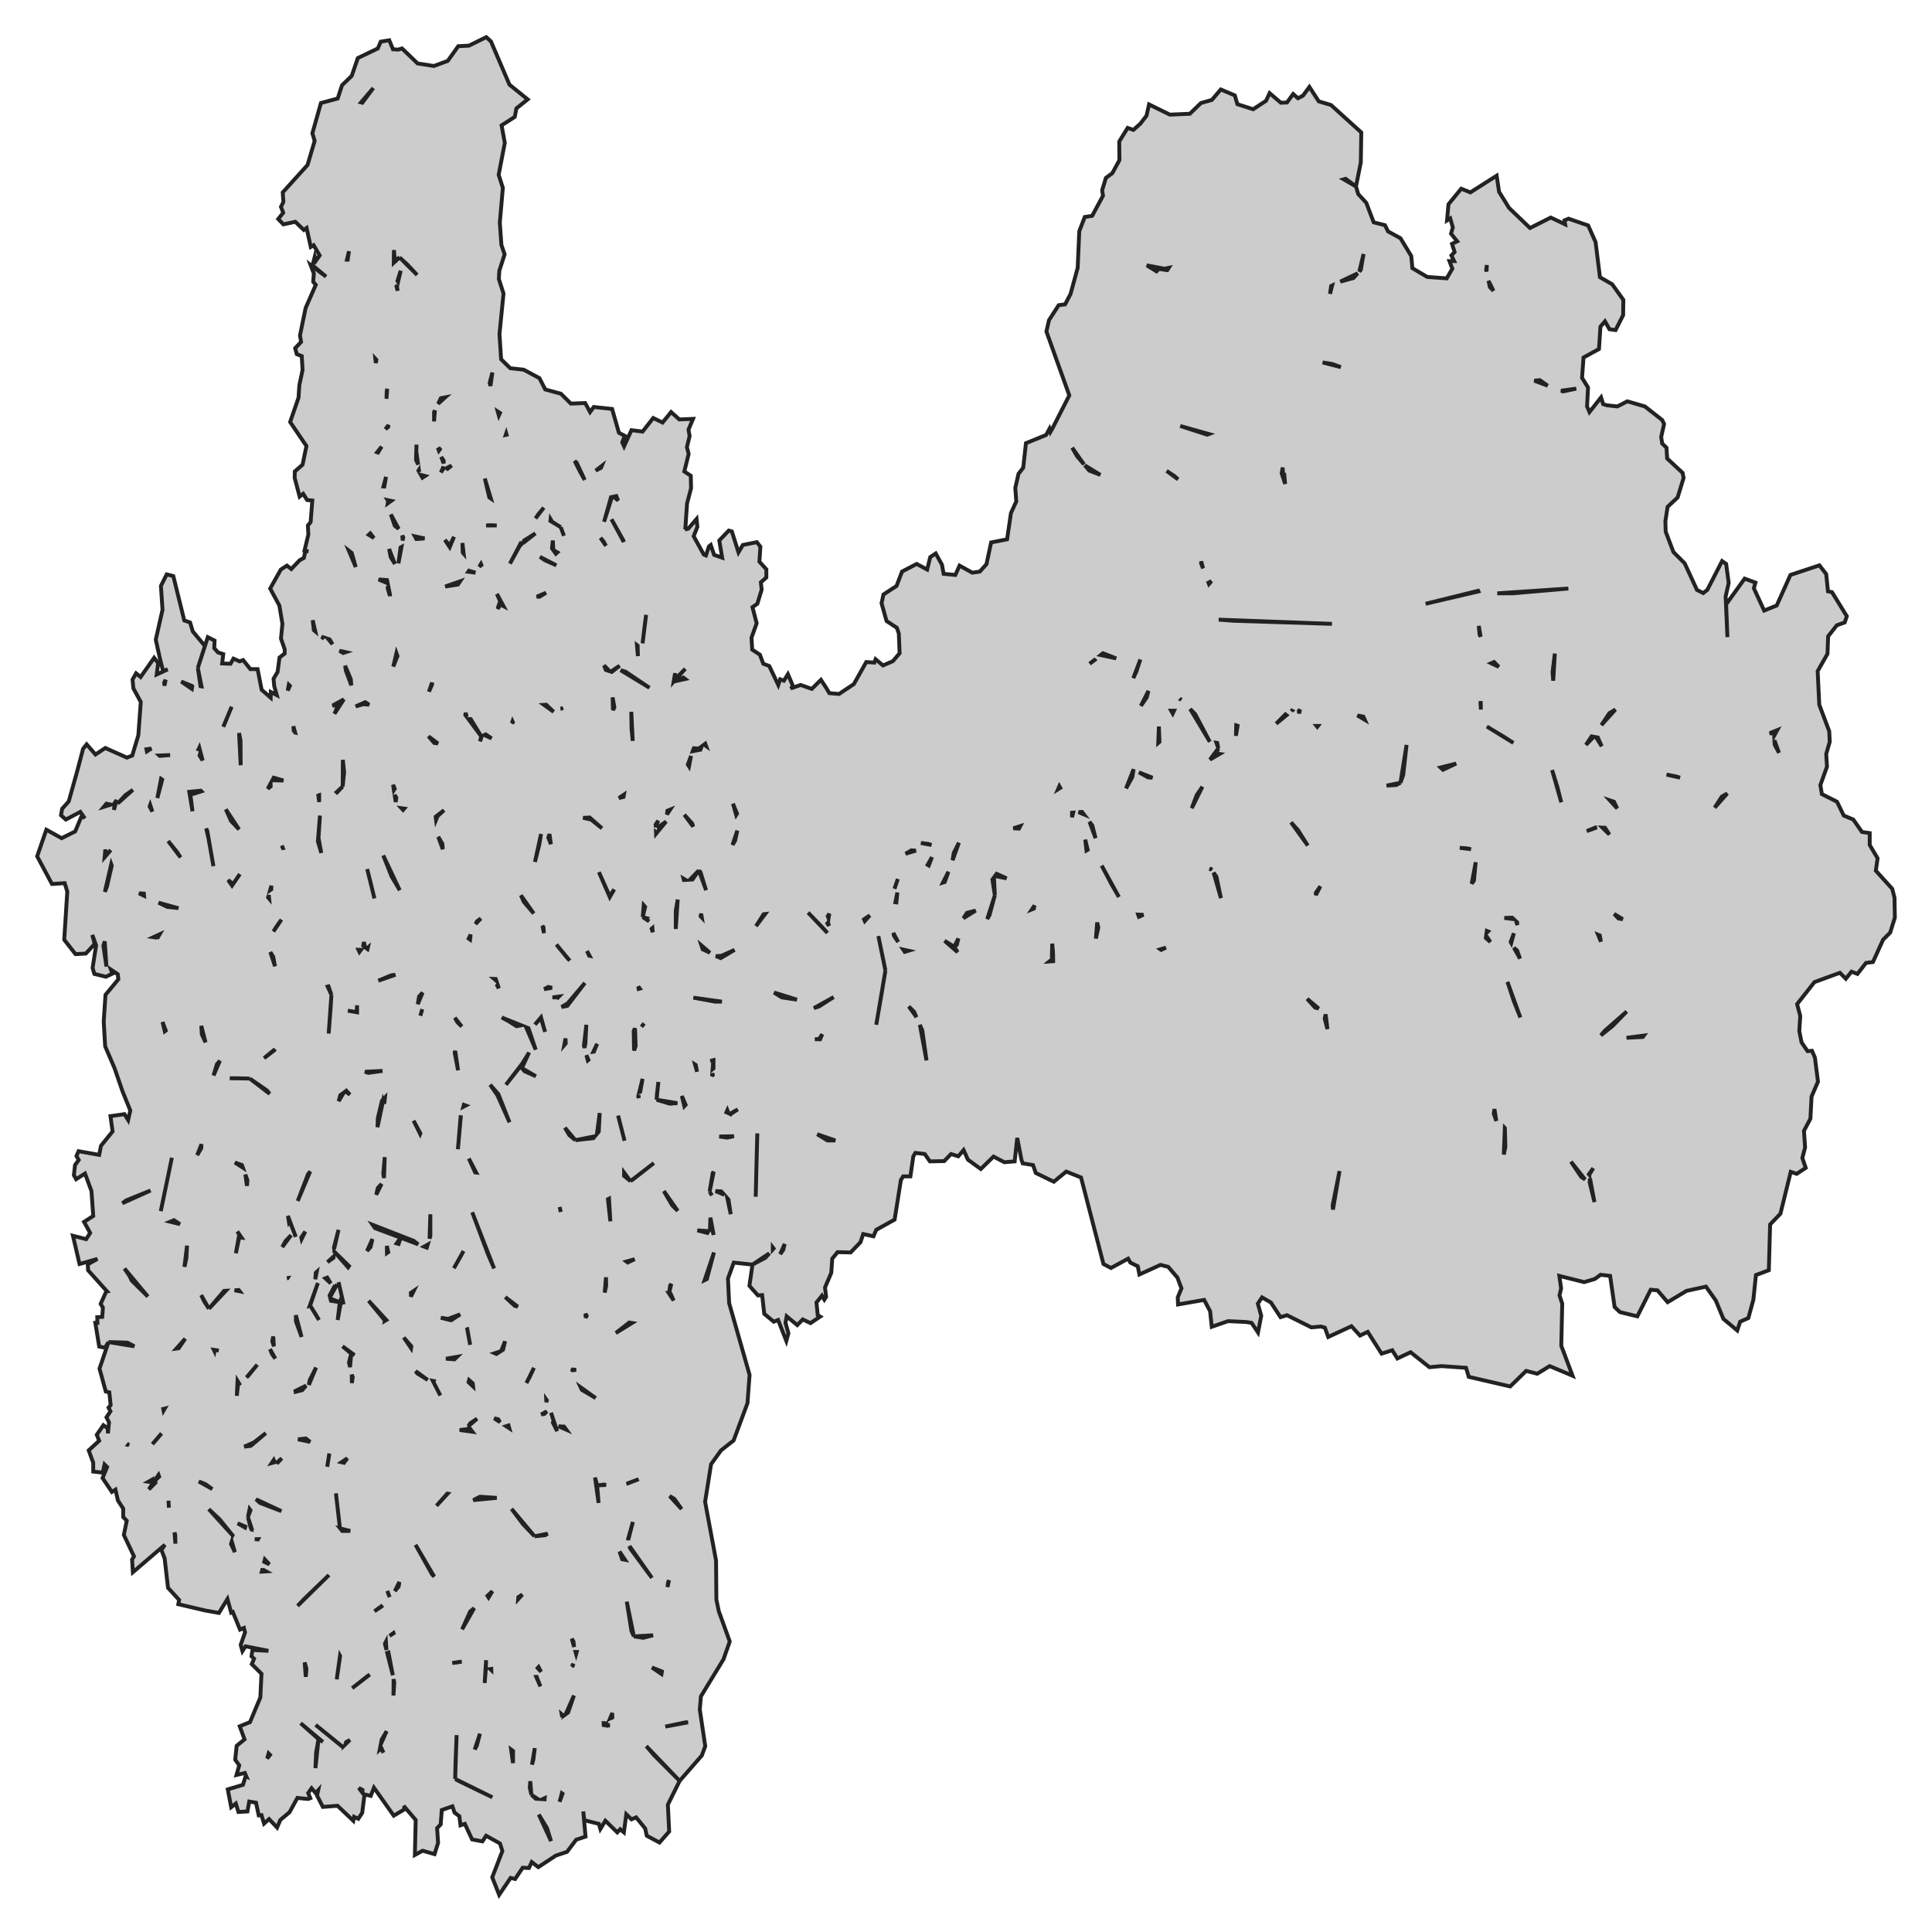 <svg xmlns="http://www.w3.org/2000/svg" viewBox="0 0 1000 1000" width="1000" height="1000"><g fill="#cccccc" stroke="#222" stroke-width="2"><path d="M136.67,943.89 L135.34,939.50 L133.92,939.64 L132.50,933.06 L129.00,932.47 L128.08,937.60 L123.41,937.89 L122.07,933.50 L119.66,935.40 L117.90,926.18 L125.74,923.84 L127.16,919.30 L127.48,919.45 L126.74,917.69 L122.41,918.72 L123.83,913.74 L121.74,910.81 L122.49,903.64 L126.58,900.28 L124.08,893.54 L129.41,891.35 L134.75,878.61 L135.34,866.32 L130.33,861.35 L131.50,858.56 L130.16,857.25 L130.67,854.03 L138.92,854.47 L127.08,852.13 L125.49,854.61 L124.58,851.39 L126.83,844.95 L126.24,842.61 L124.24,843.49 L120.50,834.35 L119.66,834.71 L117.73,827.64 L113.32,834.86 L105.98,833.54 L92.30,830.32 L92.71,828.12 L86.96,821.83 L85.21,806.61 L83.54,802.22 L85.37,799.58 L68.78,813.78 L68.36,807.19 L69.36,805.58 L64.10,794.46 L65.61,787.14 L63.77,785.24 L63.77,780.85 L61.02,776.61 L59.77,771.05 L57.93,772.22 L53.09,765.05 L55.43,759.34 L54.10,758.02 L53.18,762.26 L48.26,761.68 L48.26,757.14 L45.92,750.70 L51.34,745.73 L50.09,742.65 L53.51,737.68 L55.76,739.29 L55.85,741.92 L56.43,736.21 L55.10,733.58 L57.18,730.51 L56.18,728.60 L57.27,727.29 L56.60,720.70 L54.76,720.26 L51.51,708.41 L56.18,694.65 L54.35,697.58 L51.34,696.99 L49.34,684.70 L50.43,684.70 L50.34,681.77 L52.93,681.62 L53.26,676.79 L52.09,674.89 L55.01,668.45 L55.38,668.39 L45.59,657.48 L45.42,654.40 L50.43,651.62 L41.17,654.26 L37.75,639.62 L44.59,641.38 L46.67,638.16 L43.50,632.45 L48.26,629.38 L47.34,616.50 L44.00,607.42 L39.42,610.35 L38.25,608.30 L38.83,603.03 L40.75,600.40 L39.58,598.35 L40.67,595.86 L51.34,597.76 L52.26,593.08 L58.27,585.62 L57.18,577.71 L64.44,576.69 L66.33,579.73 L67.44,574.79 L63.35,564.69 L59.27,552.83 L54.43,541.56 L53.68,528.69 L54.60,514.93 L61.27,506.88 L60.94,504.24 L57.40,501.85 L58.18,503.95 L54.85,505.56 L48.84,504.10 L47.92,501.02 L49.76,489.32 L47.76,483.90 L49.01,488.58 L44.42,493.56 L39.08,493.85 L33.24,486.39 L34.83,461.51 L33.49,457.12 L26.90,457.56 L19.23,443.22 L23.99,429.46 L31.91,433.85 L38.92,430.34 L42.42,421.99 L43.92,423.60 L41.58,420.24 L34.08,424.19 L31.58,421.99 L32.16,418.63 L35.58,414.82 L39.92,399.31 L43.00,387.60 L44.84,385.26 L49.42,390.53 L54.51,387.16 L65.69,392.14 L68.44,391.11 L71.61,380.58 L72.86,363.31 L69.03,356.28 L68.61,351.74 L70.44,348.52 L72.78,350.43 L79.79,340.48 L81.87,343.26 L81.12,349.11 L86.79,346.48 L84.37,347.21 L82.70,340.48 L80.62,331.11 L84.12,315.60 L83.29,303.30 L86.29,297.30 L89.71,298.18 L95.38,321.16 L98.39,322.18 L99.80,326.86 L106.06,334.33 L102.39,345.74 L107.56,329.79 L111.06,331.55 L110.90,335.50 L112.82,337.69 L115.57,338.57 L114.98,343.40 L119.32,343.55 L120.82,340.91 L124.05,342.33 L125.83,341.65 L129.58,346.33 L133.33,346.33 L135.42,357.01 L140.09,361.11 L140.17,358.18 L143.26,359.79 L141.93,355.11 L141.59,351.31 L143.68,347.79 L144.68,340.33 L147.35,338.28 L147.35,336.05 L145.43,330.52 L146.18,322.91 L144.59,313.40 L139.84,304.62 L145.35,294.81 L148.51,292.76 L150.77,294.52 L155.10,289.98 L157.27,288.81 L158.11,285.15 L159.69,285.45 L157.61,285.01 L159.61,276.67 L159.36,271.98 L160.78,270.23 L161.66,259.07 L158.94,258.81 L156.94,255.59 L155.10,257.05 L152.52,247.39 L152.60,244.03 L156.61,240.52 L158.61,230.86 L150.18,218.42 L154.52,205.83 L154.94,199.39 L156.61,191.49 L156.19,184.32 L153.60,183.29 L152.77,180.22 L155.85,177.00 L155.27,173.63 L158.19,159.44 L163.44,147.44 L162.11,145.83 L162.44,141.58 L160.78,137.19 L168.78,143.19 L161.78,137.34 L162.94,132.80 L163.61,134.85 L165.45,132.22 L162.36,126.95 L160.86,127.82 L158.69,118.02 L157.27,119.04 L152.85,114.80 L146.68,116.12 L144.01,113.34 L146.60,110.12 L145.43,107.04 L146.68,104.55 L146.35,99.58 L159.19,85.38 L162.86,72.94 L161.69,68.99 L166.11,53.33 L174.79,50.99 L177.04,44.11 L182.05,39.28 L185.21,30.06 L195.56,25.08 L197.06,21.57 L201.48,20.84 L203.40,25.52 L206.15,25.67 L208.07,25.08 L216.16,32.84 L224.58,34.16 L231.76,31.52 L237.18,23.91 L242.77,23.62 L251.69,19.23 L254.11,21.43 L263.70,43.82 L273.13,51.43 L267.29,56.11 L266.45,60.50 L259.62,64.89 L261.28,73.97 L258.11,90.50 L260.28,97.24 L258.70,115.24 L259.53,126.80 L261.20,131.63 L258.45,140.12 L258.20,144.36 L260.62,151.97 L258.53,172.90 L259.37,185.93 L264.12,190.61 L271.04,191.34 L279.22,195.73 L282.22,201.59 L290.31,203.78 L295.48,208.90 L302.90,208.61 L305.41,213.29 L307.33,210.66 L316.83,211.68 L320.34,223.98 L323.34,225.59 L322.09,228.95 L323.01,231.00 L326.84,222.66 L332.60,223.39 L338.10,216.37 L342.94,218.71 L347.36,213.29 L351.62,217.10 L358.71,216.81 L356.37,222.37 L356.95,225.73 L355.54,231.44 L356.45,234.95 L354.20,244.03 L357.54,246.22 L357.70,252.66 L355.62,260.57 L354.70,274.03 L354.54,274.12 L356.29,273.59 L360.54,268.62 L360.96,272.71 L359.04,277.54 L364.29,287.06 L365.38,287.50 L366.96,282.81 L367.88,282.08 L369.63,287.20 L373.80,288.67 L372.30,279.74 L377.22,274.62 L378.81,275.06 L382.23,285.89 L384.48,282.08 L391.74,280.62 L393.57,282.96 L393.07,290.72 L396.66,294.67 L396.66,298.91 L393.82,301.40 L394.24,305.20 L391.99,312.52 L389.48,314.28 L391.65,322.62 L388.98,330.08 L389.32,336.23 L393.32,338.87 L395.07,343.55 L398.16,344.72 L402.83,354.53 L403.83,351.60 L405.75,352.33 L407.83,348.96 L410.50,355.26 L409.21,356.38 L414.42,354.53 L420.18,356.57 L424.93,351.89 L427.52,355.84 L429.27,358.77 L434.27,359.21 L441.95,354.09 L448.37,342.67 L452.54,342.96 L453.21,341.21 L457.04,344.43 L462.13,342.23 L465.64,338.13 L465.22,327.89 L464.22,324.96 L458.88,321.45 L456.29,312.23 L457.29,307.69 L464.05,303.30 L466.89,295.84 L474.48,291.89 L479.90,294.81 L481.48,288.37 L484.32,286.47 L487.57,292.33 L488.41,297.01 L494.50,297.59 L496.66,292.76 L503.25,296.42 L507.17,295.84 L510.59,292.03 L513.01,280.76 L521.27,279.15 L523.27,265.54 L526.02,259.54 L525.52,252.52 L527.19,245.20 L529.61,242.13 L531.03,229.39 L541.45,225.15 L543.21,221.93 L543.71,223.54 L544.87,221.49 L553.47,204.66 L541.62,171.58 L542.96,165.73 L547.96,157.97 L551.30,157.53 L554.13,152.12 L557.80,138.65 L558.64,119.63 L561.47,112.31 L565.31,111.73 L570.90,101.33 L570.48,98.41 L572.40,92.11 L575.74,89.63 L579.41,82.89 L579.32,73.23 L583.66,66.21 L586.66,67.23 L590.25,64.01 L593.42,59.92 L594.75,54.06 L605.51,59.33 L615.86,58.89 L621.61,53.33 L627.28,51.72 L631.87,46.31 L639.13,49.38 L640.46,53.92 L648.63,56.55 L655.31,52.16 L657.14,48.21 L662.98,53.18 L666.15,53.04 L669.32,48.65 L671.82,50.84 L674.41,49.53 L677.74,44.99 L682.58,52.45 L688.92,54.36 L704.60,68.55 L704.35,84.07 L701.85,96.51 L703.02,100.46 L707.19,104.99 L711.02,115.09 L716.86,116.56 L718.45,119.78 L724.87,123.29 L730.46,132.51 L731.04,138.80 L738.72,143.34 L748.81,144.07 L751.73,139.09 L750.23,135.14 L752.65,135.14 L751.23,132.22 L752.90,130.46 L751.56,126.21 L754.23,124.90 L751.06,120.95 L751.98,117.73 L750.64,113.04 L748.98,114.07 L749.73,105.73 L756.32,97.68 L761.07,99.58 L774.67,90.94 L775.92,99.29 L781.09,107.63 L791.93,118.02 L802.69,112.60 L810.11,116.12 L809.78,114.07 L811.87,113.19 L822.04,116.70 L825.88,125.34 L828.13,143.48 L834.47,147.14 L840.23,155.19 L840.14,163.10 L836.22,170.85 L833.05,170.41 L830.72,166.32 L828.38,169.10 L827.63,180.66 L819.62,185.05 L818.87,195.59 L821.96,200.56 L821.46,210.37 L822.71,213.29 L828.71,205.68 L829.80,209.20 L831.72,209.78 L837.14,210.37 L842.31,207.73 L851.40,210.37 L860.33,217.39 L861.33,219.44 L859.83,226.17 L860.33,229.54 L862.58,231.74 L862.91,237.30 L870.92,244.76 L871.42,247.39 L868.33,257.49 L863.16,262.32 L861.99,269.79 L862.16,275.20 L866.17,285.74 L872.00,291.59 L878.34,305.35 L881.60,306.96 L883.68,305.35 L891.35,290.42 L893.44,291.89 L894.77,301.69 L893.19,308.72 L894.11,329.79 L893.44,312.81 L903.03,299.50 L908.62,301.55 L907.79,304.47 L913.12,316.03 L919.63,313.40 L926.72,297.59 L941.73,292.62 L945.24,297.15 L946.15,306.08 L948.24,306.52 L955.91,318.96 L954.83,322.18 L950.74,323.64 L946.24,329.35 L945.90,338.43 L940.82,347.35 L941.65,364.77 L946.82,378.53 L947.07,383.94 L945.24,390.24 L945.65,396.82 L942.23,406.33 L942.98,411.02 L950.83,414.97 L954.33,422.14 L959.25,424.19 L963.75,430.63 L967.76,431.21 L967.76,437.36 L971.84,444.24 L970.93,450.68 L979.43,460.05 L980.60,464.73 L980.77,474.97 L978.35,482.73 L974.68,486.39 L969.43,497.95 L965.84,498.39 L961.42,504.10 L958.33,502.93 L955.41,506.59 L952.33,503.51 L939.15,508.34 L930.18,519.73 L931.81,525.90 L931.31,533.66 L932.48,539.52 L935.56,544.05 L937.90,543.91 L939.40,547.42 L940.98,559.86 L937.65,567.62 L937.06,579.03 L933.73,585.32 L934.31,593.96 L932.89,599.37 L934.64,604.50 L929.97,607.57 L926.89,606.54 L921.55,628.21 L916.21,633.77 L915.54,657.48 L908.87,659.96 L907.54,672.70 L904.95,682.21 L900.70,684.11 L899.20,688.65 L892.02,682.65 L888.10,673.14 L883.01,665.96 L872.92,668.16 L863.16,674.01 L857.91,667.87 L854.40,667.57 L847.48,681.33 L838.47,679.14 L835.72,676.50 L833.39,660.40 L828.46,659.82 L825.46,662.01 L819.96,663.62 L807.11,660.40 L808.03,666.84 L807.20,670.50 L808.61,674.75 L808.11,696.55 L813.95,712.07 L802.11,707.09 L795.68,711.04 L789.93,709.58 L781.67,717.63 L760.24,712.65 L758.82,707.97 L746.06,707.09 L739.88,707.67 L730.13,699.92 L723.29,703.14 L720.62,698.89 L715.11,700.65 L707.94,689.38 L703.93,691.28 L699.51,686.45 L687.50,692.01 L685.75,687.19 L683.67,686.60 L678.75,687.04 L666.15,680.75 L662.81,681.77 L657.81,674.16 L653.22,671.53 L651.05,674.75 L652.81,681.04 L651.14,689.67 L647.80,684.70 L644.96,684.26 L635.62,683.82 L627.20,686.75 L626.36,678.70 L623.28,672.84 L609.77,675.18 L609.60,671.53 L611.52,666.84 L609.43,661.28 L604.68,655.72 L600.67,654.70 L589.75,659.67 L588.91,655.43 L585.08,653.52 L583.91,651.48 L575.07,656.30 L571.15,654.26 L559.55,609.47 L551.88,606.40 L545.46,611.67 L536.12,607.13 L534.70,603.03 L529.36,602.15 L528.69,600.25 L526.52,588.98 L525.19,601.13 L519.85,601.57 L514.26,598.64 L507.67,605.08 L501.00,600.25 L498.75,595.28 L496.00,598.50 L492.24,597.32 L488.74,600.98 L481.32,601.13 L478.65,597.32 L473.81,596.74 L472.73,598.50 L471.22,608.89 L467.47,608.89 L466.30,610.79 L463.05,631.28 L453.54,636.55 L452.12,639.91 L446.79,638.74 L445.37,642.99 L440.28,648.26 L433.52,648.11 L430.77,651.48 L430.27,658.79 L427.02,666.40 L427.60,671.23 L426.68,672.70 L425.43,670.65 L422.60,674.16 L423.26,680.75 L424.51,681.48 L419.51,684.84 L415.51,682.94 L412.67,685.87 L407.17,681.33 L406.58,684.70 L408.08,690.11 L407.00,694.06 L402.75,683.23 L400.49,684.11 L395.57,680.01 L394.49,670.35 L392.32,670.50 L387.90,665.53 L389.48,654.55 L379.81,653.52 L376.80,661.72 L377.39,674.45 L387.98,711.63 L386.90,726.26 L379.72,745.58 L373.22,750.70 L368.05,757.87 L364.96,777.34 L370.63,807.78 L370.80,827.98 L372.05,833.98 L377.72,849.64 L374.47,858.86 L362.79,878.03 L362.21,884.91 L365.04,903.79 L363.29,908.62 L351.78,921.79 L345.69,934.08 L346.36,947.99 L341.36,953.69 L334.77,950.18 L333.93,946.38 L329.26,940.67 L326.84,941.69 L324.17,939.06 L322.92,948.43 L321.00,946.82 L319.50,948.43 L313.33,942.42 L310.75,946.67 L309.99,944.03 L302.40,942.13 L301.90,937.60 L303.07,950.62 L298.23,952.23 L293.48,958.52 L287.72,960.43 L278.63,966.43 L275.21,963.79 L273.79,966.87 L270.54,966.72 L266.62,972.57 L264.29,971.99 L258.36,980.77 L254.78,971.70 L260.03,958.08 L258.79,954.17 L251.61,950.18 L249.69,953.11 L244.35,952.08 L240.60,944.03 L238.35,944.77 L237.76,940.08 L235.26,938.18 L234.18,934.95 L228.67,936.86 L228.09,944.33 L226.25,946.23 L226.75,953.84 L224.92,959.69 L218.74,957.94 L214.74,960.13 L215.16,941.99 L208.90,934.67 L209.74,936.28 L203.81,939.79 L193.56,925.30 L191.89,929.55 L188.17,928.65 L188.63,929.25 L187.47,938.33 L185.46,941.40 L183.30,940.38 L182.88,942.42 L174.71,934.67 L167.11,935.25 L164.11,929.40 L164.70,926.62 L163.36,928.08 L161.28,925.59 L159.52,928.08 L160.61,930.72 L159.44,931.16 L153.93,930.60 L149.85,938.03 L145.09,941.99 L143.43,945.94 L139.26,941.55 L136.67,943.89 Z M69.53,696.84 L65.94,694.94 L56.18,694.65 L69.53,696.84 Z M103.79,355.18 L104.31,355.26 L102.39,345.74 L103.79,355.18 Z M696.51,92.55 L695.50,92.83 L701.85,96.51 L696.51,92.55 Z M396.16,651.04 L398.19,648.73 L389.48,654.55 L396.16,651.04 Z M334.52,903.79 L338.52,908.47 L351.78,921.79 L334.52,903.79 Z M104.14,594.40 L104.30,592.24 L102.06,597.91 L104.14,594.40 Z M113.82,549.03 L112.23,550.93 L110.54,556.67 L113.82,549.03 Z M129.25,558.25 L122.07,558.10 L118.90,558.10 L129.25,558.25 Z M139.59,566.16 L138.17,564.40 L129.25,558.25 L139.59,566.16 Z M149.60,632.83 L150.02,632.30 L153.10,640.21 L149.02,629.34 L149.60,632.83 Z M156.12,641.31 L158.02,637.43 L155.94,640.50 L156.12,641.31 Z M160.57,606.32 L159.44,607.72 L154.10,621.62 L160.57,606.32 Z M194.06,635.67 L207.40,640.65 L216.45,644.07 L214.16,642.26 L192.87,633.96 L194.06,635.67 Z M205.32,643.56 L206.32,643.86 L207.40,640.65 L205.32,643.56 Z M220.91,645.77 L221.39,644.20 L219.52,645.24 L220.91,645.77 Z M222.75,639.77 L222.75,628.50 L222.33,641.12 L222.75,639.77 Z M252.61,649.28 L255.76,656.57 L244.43,627.47 L252.61,649.28 Z M266.45,675.92 L268.00,676.30 L261.53,671.38 L266.45,675.92 Z M303.16,682.10 L303.66,681.04 L303.06,679.99 L303.16,682.10 Z M296.40,709.28 L298.20,708.99 L295.60,708.85 L296.40,709.28 Z M327.13,684.78 L325.68,684.55 L318.75,689.97 L327.13,684.78 Z M84.12,622.64 L88.96,599.23 L83.21,626.89 L84.12,622.64 Z M150.68,639.33 L147.76,642.40 L146.10,645.47 L150.68,639.33 Z M191.80,645.47 L192.76,641.31 L189.97,647.52 L191.80,645.47 Z M199.23,683.53 L199.20,683.69 L199.98,683.23 L190.80,673.28 L199.23,683.53 Z M181.79,700.65 L183.46,701.38 L177.29,696.84 L181.79,700.65 Z M180.63,705.19 L181.19,707.62 L181.79,700.65 L180.63,705.19 Z M182.55,712.65 L182.05,711.54 L182.13,715.87 L182.55,712.65 Z M178.04,757.14 L179.79,754.80 L176.77,756.84 L178.04,757.14 Z M169.37,759.19 L170.03,755.24 L170.45,752.31 L169.37,759.19 Z M175.94,790.93 L174.87,781.44 L173.87,772.95 L175.94,790.92 L175.94,790.93 Z M181.29,792.41 L176.10,791.13 L177.12,792.41 L181.29,792.41 Z M191.39,866.76 L190.30,867.49 L182.30,873.79 L191.39,866.76 Z M197.08,902.89 L200.14,896.03 L197.56,900.42 L197.08,902.89 Z M197.14,904.96 L198.48,907.15 L196.92,903.73 L196.57,905.50 L197.14,904.96 Z M178.80,902.84 L181.13,900.57 L179.13,901.74 L178.80,902.84 Z M167.70,896.32 L177.37,904.23 L177.42,904.18 L163.36,892.81 L167.70,896.32 Z M187.63,926.47 L185.72,925.45 L187.63,927.95 L187.63,926.47 Z M139.04,907.59 L138.30,910.19 L139.76,908.32 L139.04,907.59 Z M133.58,796.66 L131.87,796.66 L133.50,796.80 L133.58,796.66 Z M135.93,811.79 L135.50,813.49 L137.75,813.34 L135.92,812.32 L135.93,811.79 Z M121.57,601.72 L125.73,604.39 L125.24,603.03 L121.57,601.72 Z M122.07,648.69 L123.83,640.50 L125.04,640.62 L122.85,637.41 L123.83,639.04 L122.07,648.69 Z M123.58,667.72 L121.42,667.85 L124.07,668.37 L123.58,667.72 Z M141.43,691.78 L140.92,694.21 L141.76,696.84 L141.43,691.78 Z M139.76,698.31 L140.76,700.80 L142.50,703.20 L139.76,698.31 Z M133.17,706.36 L127.58,712.95 L128.41,712.21 L133.17,706.36 Z M137.59,741.77 L131.42,746.60 L126.41,748.80 L129.83,748.36 L137.59,741.77 Z M129.19,781.09 L128.33,785.24 L129.66,781.73 L129.19,781.09 Z M129.91,791.39 L129.79,791.34 L130.58,792.12 L128.33,785.24 L129.91,791.39 Z M66.35,747.89 L66.68,747.97 L66.44,747.78 L66.35,747.89 Z M81.95,743.97 L83.62,741.92 L78.87,747.48 L81.95,743.97 Z M85.28,729.07 L84.50,729.27 L84.67,730.12 L85.28,729.07 Z M122.57,722.46 L123.16,716.89 L123.86,716.27 L122.94,714.74 L122.57,722.46 Z M126.97,790.15 L122.99,788.46 L126.83,790.66 L126.97,790.15 Z M78.37,766.07 L76.84,766.94 L78.08,767.12 L78.37,766.07 Z M77.03,770.90 L80.49,767.45 L80.37,766.22 L82.37,764.31 L82.04,763.41 L77.03,770.90 Z M87.41,780.38 L87.21,776.75 L87.41,780.38 L87.41,780.38 Z M90.71,794.46 L90.31,793.22 L90.80,799.00 L90.71,794.46 Z M120.35,794.68 L120.37,794.64 L113.57,786.27 L108.06,781.14 L120.35,794.68 Z M121.57,803.39 L119.97,797.88 L119.57,799.15 L121.57,803.39 Z M102.89,766.80 L109.90,770.75 L106.23,768.12 L102.89,766.80 Z M68.11,662.74 L76.53,671.09 L64.44,656.60 L67.19,660.70 L68.11,662.74 Z M90.04,631.57 L88.12,632.36 L93.13,633.62 L90.04,631.57 Z M96.47,651.33 L96.80,644.74 L95.47,655.72 L96.47,651.33 Z M108.14,677.38 L104.14,670.35 L105.64,673.57 L108.14,677.38 Z M116.90,668.11 L115.99,668.16 L108.14,677.38 L116.90,668.11 Z M91.30,698.02 L92.46,697.87 L95.88,692.89 L91.30,698.02 Z M111.06,698.75 L113.23,699.04 L110.68,698.67 L110.98,699.28 L111.06,698.75 Z M63.35,622.79 L77.95,616.20 L65.27,621.33 L63.35,622.79 Z M127.83,613.79 L128.08,610.94 L127.00,607.93 L127.83,613.79 Z M152.92,719.95 L153.02,720.41 L156.44,719.53 L158.44,717.19 L152.92,719.95 Z M154.27,744.99 L160.52,746.30 L158.27,744.56 L154.27,744.99 Z M176.04,857.10 L175.99,857.01 L174.29,869.25 L176.04,857.10 Z M155.60,891.93 L164.86,900.13 L167.11,901.59 L155.60,891.93 Z M163.61,907.15 L163.28,915.20 L164.86,900.13 L163.61,907.15 Z M158.61,863.69 L157.69,860.47 L158.27,867.93 L158.61,863.69 Z M154.02,831.20 L170.28,815.24 L157.52,827.54 L154.02,831.20 Z M136.78,808.44 L139.42,809.68 L137.09,807.19 L136.78,808.44 Z M142.20,756.86 L141.68,755.68 L140.59,757.29 L142.20,756.86 Z M143.88,756.92 L145.85,754.80 L143.66,756.77 L143.88,756.92 Z M145.68,782.17 L132.50,776.02 L134.59,777.92 L145.68,782.17 Z M148.88,661.52 L148.54,661.57 L148.85,661.57 L148.88,661.52 Z M164.53,664.06 L160.32,675.84 L160.53,675.77 L164.53,664.06 Z M165.11,683.23 L163.78,680.89 L160.53,675.77 L165.11,683.23 Z M170.62,670.50 L170.84,671.41 L174.48,664.80 L172.95,667.13 L172.66,666.66 L170.62,670.50 Z M176.96,671.23 L177.87,675.18 L175.24,663.63 L175.24,663.63 L176.96,671.23 Z M175.87,674.01 L174.79,683.23 L176.96,671.23 L175.87,674.01 Z M171.01,672.15 L171.29,673.28 L175.87,674.01 L171.01,672.15 Z M156.10,692.01 L153.14,680.73 L153.19,683.97 L156.10,692.01 Z M163.61,707.82 L160.28,714.41 L159.87,716.82 L163.61,707.82 Z M163.44,658.79 L163.19,662.16 L163.94,658.34 L163.44,658.79 Z M169.48,653.28 L172.62,651.04 L172.64,650.39 L169.48,653.28 Z M180.63,655.28 L173.05,647.86 L173.05,647.92 L180.17,655.97 L180.63,655.28 Z M169.37,661.28 L168.41,661.67 L171.18,664.24 L169.37,661.28 Z M175.21,636.55 L172.87,645.62 L172.94,646.49 L175.21,636.55 Z M203.65,877.59 L204.07,870.86 L203.73,869.11 L203.65,877.59 Z M239.93,647.52 L234.93,656.45 L238.18,650.74 L239.93,647.52 Z M261.45,694.21 L259.41,699.22 L260.38,698.61 L261.45,694.21 Z M259.10,699.42 L256.09,700.43 L256.95,700.80 L259.10,699.42 Z M255.80,734.13 L258.81,736.11 L257.86,734.60 L255.80,734.13 Z M262.00,738.21 L263.61,739.26 L263.20,737.82 L262.00,738.21 Z M264.79,781.00 L270.71,788.90 L276.71,795.19 L264.79,781.00 Z M282.22,794.61 L283.46,793.81 L276.71,795.19 L282.22,794.61 Z M270.38,825.34 L268.29,826.66 L268.20,827.74 L270.38,825.34 Z M251.61,859.30 L250.86,871.15 L251.44,864.27 L251.61,859.30 Z M264.54,905.54 L265.54,912.57 L265.54,906.28 L264.54,905.54 Z M274.46,921.94 L274.21,925.30 L275.05,928.96 L274.46,921.94 Z M277.30,931.01 L278.23,931.07 L275.05,928.96 L277.30,931.01 Z M248.44,774.70 L244.94,776.46 L257.11,775.29 L248.44,774.70 Z M223.67,814.95 L224.75,816.05 L215.08,799.58 L223.67,814.95 Z M200.42,855.55 L203.34,867.11 L201.06,855.34 L200.42,855.55 Z M199.23,850.81 L200.04,854.02 L199.76,849.75 L199.23,850.81 Z M203.66,845.24 L201.64,846.73 L203.71,845.38 L203.66,845.24 Z M234.09,860.76 L236.68,860.47 L239.01,860.03 L234.09,860.76 Z M235.76,913.15 L235.59,920.76 L236.34,898.08 L235.76,913.15 Z M237.35,921.79 L254.86,930.28 L235.59,920.76 L237.35,921.79 Z M246.77,903.64 L248.44,897.35 L245.69,905.54 L246.77,903.64 Z M193.81,833.98 L197.56,831.49 L198.03,830.94 L193.81,833.98 Z M252.32,825.98 L252.89,826.88 L254.86,823.59 L252.32,825.98 Z M243.35,834.12 L239.18,843.34 L245.44,832.37 L243.35,834.12 Z M201.67,826.68 L201.67,826.68 L200.48,823.44 L201.67,826.68 Z M206.32,821.24 L206.71,818.82 L204.37,823.53 L206.32,821.24 Z M221.41,714.26 L215.16,709.72 L215.99,710.89 L221.41,714.26 Z M227.92,722.31 L224.33,715.29 L224.51,714.83 L224.03,714.74 L227.92,722.31 Z M236.59,702.29 L230.84,703.28 L235.26,703.58 L236.59,702.29 Z M237.93,740.17 L244.53,741.07 L242.35,738.26 L243.10,739.58 L240.60,739.87 L237.93,740.17 Z M246.94,734.31 L243.43,736.65 L242.35,738.26 L246.94,734.31 Z M231.70,773.12 L231.51,773.09 L225.92,779.39 L231.70,773.12 Z M242.81,714.34 L242.52,715.43 L244.87,717.62 L244.69,716.02 L242.81,714.34 Z M243.35,696.11 L241.77,687.33 L241.70,687.20 L243.35,696.11 Z M233.41,682.09 L231.92,682.65 L228.17,682.06 L232.76,683.23 L233.41,682.09 Z M234.18,682.94 L238.18,680.31 L233.88,681.91 L234.18,682.94 Z M212.91,696.84 L208.99,692.31 L212.77,697.81 L212.91,696.84 Z M212.66,669.18 L212.70,671.14 L214.16,668.16 L212.66,669.18 Z M200.96,648.09 L200.23,644.89 L200.31,648.55 L200.96,648.09 Z M297.17,852.47 L296.82,849.64 L295.94,848.18 L297.17,852.47 Z M298.20,856.09 L298.49,855.05 L297.90,855.05 L298.20,856.09 Z M328.09,847.00 L324.42,829.00 L326.84,844.22 L328.09,847.00 Z M332.93,847.73 L338.02,846.42 L328.09,847.00 L332.93,847.73 Z M346.28,817.88 L345.78,819.20 L345.49,821.48 L346.28,817.88 Z M276.80,904.81 L275.35,913.40 L276.05,910.81 L276.80,904.81 Z M291.06,888.57 L291.69,888.11 L290.74,887.31 L291.02,888.81 L291.06,888.57 Z M297.07,877.59 L292.78,887.31 L294.06,886.37 L297.07,877.59 Z M313.33,891.97 L312.45,891.90 L312.50,893.69 L313.33,891.97 Z M314.79,894.06 L314.69,892.03 L314.67,892.08 L314.26,892.05 L314.79,894.06 Z M316.92,886.66 L315.73,889.53 L316.92,889.01 L316.92,886.66 Z M280.84,931.23 L281.89,931.30 L281.94,930.71 L280.84,931.23 Z M289.64,932.62 L291.15,928.46 L290.81,928.21 L289.64,932.62 Z M285.22,952.96 L283.14,946.23 L278.88,939.21 L285.22,952.96 Z M354.79,891.49 L344.36,893.69 L356.12,891.49 L354.79,891.49 Z M253.76,863.91 L254.30,864.42 L254.28,863.83 L253.76,863.91 Z M277.56,867.97 L279.72,872.91 L277.78,867.96 L277.56,867.97 Z M296.00,862.58 L296.48,862.22 L296.79,861.12 L296.00,862.58 Z M342.38,866.46 L342.61,865.15 L337.45,863.09 L342.38,866.46 Z M278.30,863.39 L280.05,865.30 L278.76,862.86 L278.30,863.39 Z M288.39,740.75 L285.22,731.24 L286.56,735.48 L286.17,736.35 L288.39,740.75 Z M291.98,738.41 L289.14,738.26 L293.15,740.02 L291.98,738.41 Z M309.08,768.85 L307.99,764.75 L309.83,777.92 L309.08,768.85 Z M313.71,768.59 L312.58,768.41 L309.08,768.85 L313.71,768.59 Z M330.60,765.63 L324.34,767.98 L324.51,767.97 L330.60,765.63 Z M349.11,775.88 L346.61,774.35 L352.78,781.09 L349.11,775.88 Z M325.09,796.66 L325.18,797.07 L327.59,787.73 L325.09,796.66 Z M325.87,800.28 L326.09,801.34 L337.44,816.71 L325.87,800.28 Z M322.01,807.05 L323.51,807.34 L320.67,803.10 L322.01,807.05 Z M301.15,719.38 L308.33,723.63 L300.53,718.05 L301.15,719.38 Z M280.13,732.12 L281.77,731.83 L283.05,730.51 L280.13,732.12 Z M274.13,712.80 L276.38,707.97 L272.46,715.87 L274.13,712.80 Z M283.05,724.80 L282.72,724.34 L282.79,725.79 L283.05,724.80 Z M253.87,199.74 L254.86,192.81 L253.44,198.22 L253.87,199.74 Z M258.78,213.73 L257.61,212.98 L258.20,215.05 L258.78,213.73 Z M262.20,225.00 L262.02,224.38 L261.78,225.10 L262.20,225.00 Z M281.47,262.76 L278.55,266.27 L277.21,268.32 L281.47,262.76 Z M270.55,281.26 L277.13,276.08 L271.29,279.74 L270.55,281.26 Z M263.95,291.74 L269.12,282.37 L269.78,281.86 L269.87,280.47 L263.95,291.74 Z M279.13,437.21 L280.05,431.65 L276.88,446.14 L279.13,437.21 Z M276.26,472.82 L269.62,463.41 L271.13,466.78 L276.26,472.82 Z M281.30,479.95 L280.76,479.19 L281.55,482.99 L281.30,479.95 Z M283.80,510.83 L281.64,512.00 L285.72,511.27 L283.80,510.83 Z M288.16,517.01 L289.31,515.81 L285.97,516.25 L288.81,516.25 L288.16,517.01 Z M302.74,508.78 L293.81,519.32 L290.64,521.22 L293.65,520.64 L302.74,508.78 Z M287.97,488.88 L293.56,495.76 L294.90,497.22 L287.97,488.88 Z M303.82,492.24 L304.91,494.65 L305.15,494.70 L303.82,492.24 Z M331.15,511.70 L330.38,510.61 L330.60,511.85 L331.15,511.70 Z M332.01,531.47 L333.43,529.71 L332.01,531.47 L332.01,531.47 Z M354.87,571.86 L352.92,567.25 L354.21,572.57 L354.87,571.86 Z M379.89,588.10 L372.30,588.25 L376.39,588.84 L379.89,588.10 Z M367.30,616.79 L369.40,606.48 L368.88,607.28 L367.30,616.79 Z M368.49,618.75 L368.49,618.75 L367.30,616.79 L368.49,618.75 Z M368.21,634.94 L369.38,639.18 L367.71,630.25 L367.51,636.03 L368.21,634.94 Z M365.88,662.01 L369.55,648.26 L364.72,662.59 L365.88,662.01 Z M346.28,669.48 L347.47,664.54 L346.86,665.38 L346.28,669.48 Z M348.70,673.14 L347.11,669.62 L346.28,669.48 L348.70,673.14 Z M265.45,373.84 L265.27,373.44 L264.96,374.35 L265.45,373.84 Z M193.22,45.57 L186.88,53.00 L187.55,53.18 L193.22,45.57 Z M205.62,147.71 L205.22,148.19 L205.82,150.51 L205.48,148.31 L205.62,147.71 Z M200.42,201.22 L200.14,202.61 L200.06,206.42 L200.42,201.22 Z M201.14,219.98 L199.48,222.08 L200.90,221.05 L201.14,219.98 Z M197.56,231.15 L195.22,234.08 L195.66,234.24 L197.56,231.15 Z M199.81,246.81 L198.48,251.79 L198.91,251.82 L199.81,246.81 Z M202.48,259.25 L200.65,258.86 L200.90,259.25 L200.69,260.55 L202.48,259.25 Z M193.54,278.47 L191.64,276.08 L190.87,276.82 L193.54,278.47 Z M182.05,286.18 L180.54,285.01 L184.13,293.50 L182.05,286.18 Z M178.96,337.55 L175.71,336.82 L177.62,337.99 L178.96,337.55 Z M181.54,351.45 L178.63,344.57 L179.04,347.21 L181.86,354.73 L181.54,351.45 Z M173.12,369.45 L177.96,361.99 L172.12,365.21 L174.96,365.06 L173.12,369.45 Z M177.46,393.31 L177.37,407.07 L178.12,399.75 L177.46,393.31 Z M174.27,409.98 L174.45,410.14 L177.37,407.07 L174.27,409.98 Z M203.45,406.19 L203.87,408.95 L204.32,408.24 L203.45,406.19 Z M204.25,411.41 L204.82,415.12 L205.15,412.92 L204.25,411.41 Z M198.39,442.78 L202.65,453.61 L206.90,460.78 L198.39,442.78 Z M191.89,457.12 L190.05,449.80 L193.81,465.02 L191.89,457.12 Z M188.89,490.25 L188.37,487.59 L187.90,490.18 L188.22,489.76 L188.89,490.25 Z M189.83,490.93 L190.22,491.22 L190.40,490.45 L189.83,490.93 Z M202.48,504.83 L195.81,507.61 L204.65,504.54 L202.48,504.83 Z M184.83,523.96 L184.80,520.34 L184.63,523.86 L180.04,523.12 L184.83,523.96 Z M188.88,554.74 L190.64,555.32 L197.98,554.30 L188.88,554.74 Z M217.58,525.76 L218.55,522.33 L218.55,522.33 L217.58,525.76 Z M235.43,526.78 L236.76,529.12 L239.01,531.32 L235.43,526.78 Z M273.88,544.78 L270.21,550.64 L261.87,561.47 L271.13,549.76 L270.12,552.83 L273.88,544.78 Z M271.46,554.44 L277.38,557.08 L270.12,552.83 L271.46,554.44 Z M289.69,624.73 L289.69,624.73 L290.23,627.33 L289.69,624.73 Z M60.94,415.85 L68.78,408.82 L64.86,411.60 L60.94,415.85 Z M78.87,420.09 L77.74,416.65 L77.45,417.46 L78.87,420.09 Z M83.96,403.55 L83.37,403.14 L81.45,413.07 L83.96,403.55 Z M88.04,390.82 L82.47,391.05 L82.70,391.26 L88.04,390.82 Z M103.42,388.00 L103.15,386.98 L102.76,387.81 L103.42,388.00 Z M116.90,373.11 L119.91,365.79 L115.57,376.19 L116.90,373.11 Z M124.58,396.09 L124.49,383.21 L123.74,379.41 L124.58,396.09 Z M140.09,407.07 L140.05,405.53 L138.59,408.24 L140.09,407.07 Z M146.68,403.99 L141.68,402.53 L140.95,403.87 L146.68,403.99 Z M152.05,378.97 L152.76,379.16 L151.85,375.89 L152.10,378.97 L152.05,378.97 Z M178.78,564.92 L181.13,566.59 L179.24,564.57 L178.78,564.92 Z M198.75,609.74 L199.14,598.93 L198.39,607.42 L198.75,609.74 Z M195.56,614.89 L194.72,618.40 L197.51,612.80 L195.56,614.89 Z M55.35,458.87 L57.85,448.04 L57.58,447.32 L54.27,461.65 L55.35,458.87 Z M74.45,462.53 L71.95,462.39 L74.55,463.63 L74.45,462.53 Z M86.63,469.41 L91.45,469.94 L91.47,469.86 L82.06,467.23 L86.63,469.41 Z M124.16,452.44 L120.66,457.56 L118.07,455.51 L120.10,458.37 L124.16,452.44 Z M139.11,463.29 L138.77,464.52 L139.30,465.15 L139.11,463.29 Z M145.68,476.00 L143.26,479.36 L141.51,482.14 L145.68,476.00 Z M186.82,491.64 L185.52,491.60 L186.05,492.68 L186.82,491.64 Z M136.67,547.71 L142.01,543.61 L142.34,543.07 L136.67,547.71 Z M170.12,534.98 L171.12,521.81 L171.54,514.93 L170.12,534.98 Z M170.03,510.54 L169.59,510.66 L171.54,514.93 L170.03,510.54 Z M177.95,565.53 L176.12,566.88 L175.29,569.96 L177.95,565.53 Z M84.12,528.98 L85.29,533.81 L85.79,533.43 L84.12,528.98 Z M104.19,530.97 L104.47,535.42 L106.39,539.52 L104.19,530.97 Z M142.34,500.15 L141.42,495.17 L139.92,492.83 L142.34,500.15 Z M54.21,487.25 L53.51,489.46 L55.10,500.29 L54.21,487.25 Z M82.62,483.61 L79.45,485.07 L81.45,485.36 L81.34,485.80 L82.62,483.61 Z M87.04,435.31 L93.46,443.80 L91.55,440.87 L87.04,435.31 Z M107.31,430.19 L106.73,428.79 L107.89,433.85 L110.48,448.34 L107.31,430.19 Z M116.90,418.92 L119.57,424.92 L123.74,429.31 L116.90,418.92 Z M145.85,437.65 L146.76,439.73 L146.76,439.70 L145.85,437.65 Z M165.61,422.14 L164.53,435.46 L166.29,441.50 L164.86,433.70 L165.61,422.14 Z M140.42,460.34 L140.46,458.45 L139.82,460.75 L140.42,460.34 Z M54.93,442.48 L54.51,439.70 L54.16,443.72 L57.35,440.00 L54.93,442.48 Z M57.37,416.47 L55.10,415.99 L53.76,417.60 L57.37,416.47 Z M60.35,414.09 L59.14,415.91 L59.35,415.85 L58.98,419.20 L60.35,414.09 Z M98.36,409.81 L97.97,409.85 L99.64,419.94 L98.36,409.81 Z M103.89,409.26 L99.18,409.73 L100.22,410.87 L104.23,409.60 L103.89,409.26 Z M104.89,393.60 L103.77,389.32 L103.31,391.11 L104.89,393.60 Z M165.20,411.60 L164.78,411.75 L165.20,415.12 L165.20,411.60 Z M93.80,352.77 L98.47,356.00 L98.80,354.82 L93.80,352.77 Z M98.55,356.05 L99.30,356.57 L99.64,354.53 L98.55,356.05 Z M149.48,354.44 L148.93,357.45 L150.03,354.98 L149.48,354.44 Z M76.03,388.92 L78.37,387.45 L75.80,387.81 L76.03,388.92 Z M85.15,354.91 L85.74,351.82 L84.96,353.35 L85.15,354.91 Z M167.03,330.08 L167.30,329.85 L166.44,329.57 L167.03,330.08 Z M172.12,333.45 L170.62,330.96 L169.85,330.71 L172.12,333.45 Z M163.18,326.76 L161.86,321.01 L162.44,326.13 L163.18,326.76 Z M179.96,134.41 L180.63,130.02 L179.58,134.40 L179.96,134.41 Z M194.27,185.64 L194.52,187.92 L194.81,186.22 L194.27,185.64 Z M217.47,586.91 L217.58,586.64 L214.07,580.06 L217.47,586.91 Z M238.43,577.86 L237.01,594.84 L238.57,577.35 L238.43,577.86 Z M242.68,599.67 L245.94,606.84 L246.45,606.90 L242.68,599.67 Z M241.08,572.22 L240.10,571.86 L239.82,572.87 L241.08,572.22 Z M253.69,561.47 L257.45,566.88 L263.73,580.92 L257.95,566.30 L253.69,561.47 Z M197.73,569.66 L195.56,578.74 L195.39,583.42 L198.31,569.66 L198.89,571.27 L199.24,568.11 L197.73,569.66 Z M237.09,554.00 L235.63,543.98 L235.34,544.78 L237.09,554.00 Z M215.58,230.13 L215.33,238.03 L216.43,240.45 L215.49,233.78 L215.58,230.13 Z M216.58,243.59 L216.97,244.28 L216.82,243.21 L216.58,243.59 Z M218.66,247.25 L220.00,246.37 L217.84,245.82 L218.66,247.25 Z M229.50,242.57 L229.55,241.51 L228.21,244.54 L229.50,242.57 Z M229.67,238.47 L228.37,236.50 L229.62,239.84 L229.67,238.47 Z M228.17,231.88 L226.92,232.61 L227.16,233.26 L228.17,231.88 Z M225.10,212.41 L224.67,213.29 L224.67,218.12 L225.10,212.41 Z M230.42,205.68 L228.17,206.12 L226.77,208.99 L230.42,205.68 Z M231.76,241.54 L231.09,243.12 L233.76,240.96 L231.76,241.98 L231.76,241.54 Z M251.61,271.98 L257.11,271.98 L253.61,271.84 L251.61,271.98 Z M272.31,531.70 L277.30,543.32 L273.54,532.20 L272.31,531.70 Z M188.05,364.48 L191.05,364.77 L189.05,363.45 L184.05,365.65 L188.05,364.48 Z M205.73,339.60 L205.19,338.08 L203.56,345.01 L205.73,339.60 Z M224.75,384.53 L226.67,384.82 L222.47,381.66 L222.37,381.75 L224.75,384.53 Z M249.11,381.16 L248.46,383.74 L249.34,381.06 L249.11,381.16 Z M243.68,372.23 L242.41,372.14 L249.11,381.16 L243.68,372.23 Z M251.44,380.14 L250.71,380.46 L254.44,382.19 L251.44,380.14 Z M216.91,515.81 L216.24,519.76 L218.74,513.76 L216.91,515.81 Z M246.85,476.88 L246.19,478.26 L248.86,475.41 L246.85,476.88 Z M263.45,528.69 L267.37,531.17 L269.78,530.69 L259.70,526.64 L263.45,528.69 Z M256.61,506.73 L255.81,506.69 L256.92,507.66 L256.61,506.73 Z M258.20,511.56 L257.60,509.73 L257.36,510.10 L258.20,511.56 Z M243.31,486.32 L243.60,483.71 L242.60,485.80 L243.31,486.32 Z M208.65,419.21 L209.23,418.52 L207.82,418.33 L208.65,419.21 Z M225.50,422.73 L225.71,424.36 L226.50,422.43 L229.84,419.36 L225.50,422.73 Z M229.16,439.54 L229.00,436.78 L226.84,433.12 L229.16,439.54 Z M195.97,299.94 L200.65,301.89 L200.31,300.23 L195.97,299.94 Z M201.81,308.41 L201.90,307.99 L200.93,303.26 L200.65,304.33 L201.81,308.41 Z M230.42,303.59 L237.01,302.57 L238.16,300.88 L230.42,303.59 Z M242.39,295.94 L246.10,296.42 L242.77,295.40 L242.39,295.94 Z M248.05,293.31 L249.17,292.46 L248.94,291.89 L248.05,293.31 Z M258.86,311.20 L257.53,315.16 L259.11,312.96 L260.60,313.72 L257.20,307.40 L258.86,311.20 Z M223.67,354.23 L223.60,353.36 L222.00,358.04 L223.67,354.23 Z M241.06,368.92 L240.85,370.04 L241.51,370.92 L241.06,368.92 Z M204.32,272.13 L206.34,273.71 L202.31,266.27 L204.32,272.13 Z M208.43,279.77 L208.74,278.13 L208.23,277.20 L208.43,279.77 Z M215.49,279.01 L219.75,278.71 L214.72,277.59 L215.49,279.01 Z M232.76,282.23 L230.26,279.45 L232.77,283.21 L235.01,277.84 L232.76,282.23 Z M239.98,286.57 L239.35,281.06 L239.51,286.03 L239.98,286.57 Z M204.40,291.89 L201.40,284.13 L202.23,288.37 L204.40,291.89 Z M207.32,283.40 L206.23,291.59 L207.81,283.13 L207.32,283.40 Z M250.94,247.69 L253.28,257.49 L254.07,258.03 L250.94,247.69 Z M203.81,136.02 L206.82,133.24 L204.32,134.85 L203.90,129.43 L203.81,136.02 Z M215.91,142.31 L210.82,136.90 L206.82,133.24 L215.91,142.31 Z M205.73,145.39 L206.04,145.93 L207.40,140.12 L205.73,145.39 Z M315.23,620.44 L314.67,620.74 L315.92,632.16 L315.23,620.44 Z M323.03,606.92 L323.01,608.59 L326.34,611.37 L323.03,606.92 Z M328.34,609.91 L338.44,602.01 L326.34,611.37 L328.34,609.91 Z M313.75,665.53 L313.66,661.13 L313.00,669.04 L313.75,665.53 Z M324.92,653.46 L328.51,651.77 L324.26,652.96 L324.92,653.46 Z M343.61,616.50 L347.86,623.81 L350.80,626.74 L343.61,616.50 Z M360.96,636.84 L366.13,638.16 L366.73,637.23 L360.96,636.84 Z M304.25,548.86 L304.57,548.59 L303.52,546.14 L304.25,548.86 Z M303.49,530.44 L302.24,541.27 L302.53,542.37 L302.99,540.25 L303.49,530.44 Z M307.12,544.38 L307.41,544.34 L309.08,540.25 L307.12,544.38 Z M328.01,533.66 L328.19,543.76 L329.01,541.42 L328.76,533.95 L328.63,532.24 L328.01,533.66 Z M307.08,589.13 L307.91,588.14 L297.82,590.15 L307.08,589.13 Z M292.40,583.71 L294.65,587.52 L297.82,590.15 L292.40,583.71 Z M309.91,585.76 L310.41,576.10 L308.97,586.88 L309.91,585.76 Z M323.26,590.45 L321.92,585.18 L319.92,577.42 L323.26,590.45 Z M330.52,566.75 L330.35,567.47 L330.64,568.33 L330.52,566.75 Z M331.37,565.12 L332.60,558.39 L330.89,565.28 L331.37,565.12 Z M339.85,569.22 L340.77,560.00 L340.02,566.44 L339.85,569.22 Z M346.69,571.27 L350.61,570.98 L339.85,569.22 L346.69,571.27 Z M280.03,526.58 L276.88,530.30 L279.97,526.93 L282.14,534.10 L280.03,526.58 Z M292.73,537.47 L292.07,540.96 L292.81,540.10 L292.73,537.47 Z M348.70,352.77 L354.70,346.18 L349.45,351.60 L349.43,348.43 L348.70,352.77 Z M354.65,351.45 L353.70,350.72 L348.70,352.77 L354.65,351.45 Z M362.54,388.04 L363.14,386.39 L361.71,387.45 L359.12,387.31 L358.56,388.83 L362.54,388.04 Z M364.48,385.39 L365.45,386.10 L365.04,384.97 L364.48,385.39 Z M379.39,415.99 L381.05,421.81 L381.48,421.12 L379.39,415.99 Z M429.27,472.90 L428.44,474.24 L428.86,475.32 L429.27,472.90 Z M428.59,477.54 L428.24,477.97 L429.10,479.22 L428.59,477.54 Z M462.98,460.05 L462.98,460.05 L464.72,454.92 L462.98,460.05 Z M468.72,441.90 L474.06,440.29 L471.72,440.14 L468.72,441.90 Z M476.65,436.34 L482.15,437.36 L480.40,436.78 L476.65,436.34 Z M482.40,443.65 L480.15,447.61 L480.72,447.96 L482.40,443.65 Z M488.07,456.82 L488.99,456.53 L490.91,451.21 L488.07,456.82 Z M493.06,445.27 L496.33,436.19 L493.66,441.46 L493.06,445.27 Z M524.52,428.73 L527.44,428.87 L528.10,427.59 L524.52,428.73 Z M547.63,408.53 L548.79,407.80 L548.31,406.95 L547.63,408.53 Z M560.05,420.24 L558.27,420.39 L561.06,421.55 L560.05,420.24 Z M563.93,425.34 L567.06,433.85 L565.39,427.26 L563.93,425.34 Z M582.83,408.09 L586.08,402.24 L586.75,398.14 L582.83,408.09 Z M589.50,399.75 L594.25,402.38 L596.53,402.55 L589.50,399.75 Z M619.36,411.60 L616.86,418.34 L622.36,407.21 L619.36,411.60 Z M626.80,449.76 L626.11,449.65 L627.14,450.26 L626.80,449.76 Z M628.16,451.69 L631.95,464.88 L629.62,453.75 L628.16,451.69 Z M379.14,437.33 L380.47,435.17 L381.64,429.90 L379.14,437.33 Z M356.02,395.73 L356.62,396.67 L357.67,391.27 L356.02,395.73 Z M345.44,419.65 L345.21,421.58 L346.86,419.07 L345.44,419.65 Z M358.78,427.85 L358.29,426.24 L354.20,421.70 L358.78,427.85 Z M361.71,450.53 L365.46,460.78 L362.63,451.56 L361.71,450.53 Z M357.12,455.29 L358.45,455.22 L361.71,450.53 L357.12,455.29 Z M353.78,454.78 L353.96,455.47 L354.85,455.42 L353.78,454.78 Z M349.78,471.31 L349.78,480.83 L350.78,465.61 L349.78,471.31 Z M315.56,347.43 L312.66,344.43 L313.58,346.77 L315.56,347.43 Z M320.75,344.57 L316.17,347.63 L316.67,347.79 L320.75,344.57 Z M323.76,347.65 L321.25,346.91 L336.18,355.99 L323.76,347.65 Z M285.14,436.92 L284.41,431.73 L283.80,433.56 L285.14,436.92 Z M311.58,428.73 L305.24,423.16 L301.82,423.31 L305.91,424.19 L311.58,428.73 Z M339.35,426.82 L339.42,428.12 L340.69,424.77 L339.35,426.82 Z M339.55,430.80 L339.58,431.52 L339.91,431.12 L339.55,430.80 Z M340.93,429.88 L344.78,425.21 L341.19,427.85 L340.93,429.88 Z M309.99,451.41 L315.61,464.31 L317.92,460.34 L315.58,463.85 L309.99,451.41 Z M332.68,474.68 L333.93,469.41 L333.18,468.54 L332.68,474.68 Z M336.02,476.88 L334.10,475.41 L334.42,475.17 L332.68,474.68 L336.02,476.88 Z M337.29,480.74 L337.87,482.50 L337.69,480.39 L337.29,480.74 Z M322.95,411.31 L320.34,413.07 L322.73,412.49 L322.95,411.31 Z M326.76,368.43 L326.89,377.78 L326.93,377.65 L327.51,383.50 L326.76,368.43 Z M286.56,368.43 L282.72,364.77 L281.58,364.84 L286.56,368.43 Z M290.27,366.89 L291.48,366.38 L290.26,366.89 L290.27,366.89 Z M317.08,360.96 L317.29,367.57 L318.00,366.09 L317.08,360.96 Z M290.23,272.86 L285.81,270.08 L284.99,268.71 L284.89,269.64 L290.23,272.86 Z M291.90,277.34 L291.90,277.34 L290.23,272.86 L291.90,277.34 Z M310.81,278.40 L313.66,282.52 L312.25,280.03 L310.81,278.40 Z M312.66,270.08 L316.76,257.24 L316.25,257.35 L312.66,270.08 Z M317.65,257.05 L319.92,259.10 L319.00,256.76 L317.65,257.05 Z M316.50,268.76 L322.86,280.52 L322.59,279.59 L316.50,268.76 Z M279.30,308.86 L282.64,306.81 L277.80,308.86 L279.30,308.86 Z M286.39,284.71 L286.14,279.74 L285.72,283.84 L287.72,286.62 L288.49,285.91 L286.39,284.71 Z M279.47,288.23 L282.05,289.98 L287.97,292.62 L279.47,288.23 Z M332.60,333.01 L334.43,318.23 L333.68,323.94 L332.60,333.01 Z M329.68,333.89 L330.18,339.60 L330.04,334.16 L329.68,333.89 Z M297.46,238.61 L300.32,244.32 L302.65,248.42 L298.48,239.49 L297.46,238.61 Z M308.33,243.59 L311.08,242.13 L311.47,241.18 L308.33,243.59 Z M374.86,618.40 L373.30,616.64 L370.38,616.50 L374.86,618.40 Z M378.22,628.50 L377.06,620.89 L376.49,620.24 L378.22,628.50 Z M403.83,649.13 L405.41,646.94 L406.16,643.86 L403.83,649.13 Z M400.41,646.21 L399.99,645.67 L399.99,646.68 L400.41,646.21 Z M373.64,518.44 L358.87,516.39 L370.13,518.44 L373.64,518.44 Z M404.66,516.25 L412.50,517.42 L402.66,514.34 L400.66,513.76 L404.66,516.25 Z M431.52,516.10 L421.26,521.81 L423.93,520.93 L431.52,516.10 Z M458.30,502.34 L453.54,530.44 L456.29,514.49 L458.30,502.34 Z M457.54,498.54 L454.63,484.49 L458.30,502.34 L457.54,498.54 Z M473.14,523.71 L470.39,520.93 L474.37,526.49 L473.14,523.71 Z M477.40,533.37 L476.12,530.46 L479.56,548.88 L477.40,533.37 Z M488.91,486.97 L495.66,492.83 L493.91,490.05 L488.91,486.97 Z M495.25,489.02 L496.06,485.73 L493.91,490.05 L495.25,489.02 Z M500.50,472.49 L498.67,475.27 L505.00,471.31 L500.50,472.49 Z M514.93,463.41 L510.98,475.71 L512.18,473.66 L514.93,463.41 Z M514.47,454.15 L513.68,455.22 L514.93,463.41 L514.47,454.15 Z M545.10,496.03 L543.12,497.66 L545.12,497.51 L545.10,496.03 Z M545.04,492.83 L544.62,488.44 L544.46,495.02 L545.08,495.23 L545.04,492.83 Z M567.89,477.46 L567.23,485.80 L568.48,480.10 L567.89,477.46 Z M359.76,550.99 L360.79,554.74 L360.12,551.22 L359.76,550.99 Z M369.21,548.88 L368.85,553.35 L369.30,552.98 L369.30,548.74 L367.63,549.17 L369.21,548.88 Z M368.67,555.59 L368.55,557.08 L368.96,556.35 L368.67,555.59 Z M375.99,575.71 L377.06,576.20 L376.47,574.64 L375.99,575.71 Z M377.82,576.54 L378.14,576.69 L381.89,574.20 L377.82,576.54 Z M391.74,595.13 L391.15,619.42 L391.99,586.64 L391.74,595.13 Z M425.60,535.27 L424.01,537.76 L421.76,537.91 L424.50,537.91 L425.60,535.27 Z M428.27,590.30 L432.36,590.30 L423.01,587.08 L428.27,590.30 Z M370.55,494.88 L373.05,495.90 L380.22,491.66 L373.39,494.73 L370.55,494.88 Z M391.32,479.36 L396.02,473.12 L395.24,473.22 L391.32,479.36 Z M418.26,472.34 L428.27,482.88 L426.18,480.54 L418.26,472.34 Z M464.47,461.95 L463.45,467.00 L463.97,467.07 L464.47,461.95 Z M462.37,482.86 L462.80,484.49 L464.89,487.59 L462.37,482.86 Z M467.51,491.50 L468.30,492.68 L470.22,492.10 L467.51,491.50 Z M447.22,475.84 L447.62,476.73 L450.20,473.80 L447.22,475.84 Z M575.49,458.00 L579.16,464.29 L570.23,448.04 L575.49,458.00 Z M589.09,473.38 L589.50,474.53 L591.83,473.51 L589.09,473.38 Z M600.59,491.36 L601.01,491.66 L603.51,490.49 L600.59,491.36 Z M515.00,453.43 L521.02,454.63 L515.85,452.29 L515.00,453.43 Z M534.12,470.69 L535.12,470.29 L535.49,468.66 L534.12,470.69 Z M363.25,474.91 L362.93,472.91 L362.63,474.24 L363.25,474.91 Z M367.46,493.12 L363.04,489.32 L363.71,491.37 L367.46,493.12 Z M562.97,439.85 L561.72,434.58 L562.36,440.20 L562.97,439.85 Z M555.48,420.63 L554.88,420.68 L554.88,423.02 L555.48,420.63 Z M604.18,139.83 L604.95,138.62 L602.68,139.09 L593.58,137.34 L599.26,140.85 L598.17,138.95 L604.18,139.83 Z M610.87,220.47 L610.87,220.47 L624.86,225.00 L625.75,224.66 L610.87,220.47 Z M621.69,291.59 L622.70,294.22 L621.75,290.55 L621.69,291.59 Z M625.78,302.28 L627.03,300.81 L625.51,301.58 L625.78,302.28 Z M611.28,362.19 L611.40,362.27 L611.30,362.17 L611.28,362.19 Z M626.20,383.94 L618.61,369.60 L616.03,366.97 L626.20,383.94 Z M630.62,387.31 L630.03,384.53 L629.60,384.46 L630.62,387.31 Z M626.28,393.16 L631.29,390.24 L629.45,389.94 L630.62,387.31 L626.28,393.16 Z M676.91,437.65 L671.91,429.75 L668.24,425.65 L676.91,437.65 Z M762.91,455.80 L763.82,446.29 L761.76,457.40 L762.91,455.80 Z M759.40,439.12 L755.57,438.82 L761.40,439.56 L759.40,439.12 Z M808.11,415.26 L806.03,407.07 L803.36,398.58 L808.11,415.26 Z M821.29,430.19 L826.48,428.31 L825.88,428.29 L821.29,430.19 Z M837.72,475.41 L839.94,475.77 L835.47,473.04 L837.72,475.41 Z M894.04,410.70 L891.19,412.33 L887.52,418.04 L894.04,410.70 Z M918.45,383.17 L918.55,385.41 L920.80,389.65 L918.45,383.17 Z M918.34,380.75 L919.89,377.93 L916.00,379.50 L918.30,379.70 L918.34,380.75 Z M563.97,343.55 L566.98,341.35 L567.08,341.12 L563.97,343.55 Z M569.72,339.06 L577.74,340.77 L570.90,338.13 L569.72,339.06 Z M586.58,351.01 L588.16,347.65 L590.25,341.35 L586.58,351.01 Z M594.42,357.60 L590.50,365.36 L593.58,360.96 L594.42,357.60 Z M599.84,376.04 L599.51,384.53 L600.14,383.99 L599.84,376.04 Z M606.18,367.84 L607.01,369.31 L607.69,367.84 L606.18,367.84 Z M607.85,246.37 L603.84,243.74 L609.77,248.13 L607.85,246.37 Z M561.10,240.40 L554.97,231.74 L557.47,236.13 L561.10,240.40 Z M569.56,245.79 L561.51,240.88 L563.81,243.59 L569.56,245.79 Z M693.34,606.11 L689.76,623.96 L689.94,626.07 L693.34,606.11 Z M773.16,576.40 L774.50,580.20 L773.53,574.04 L773.16,576.40 Z M783.59,518.29 L786.93,526.64 L780.25,508.20 L783.59,518.29 Z M841.98,523.56 L830.63,533.51 L828.61,535.90 L834.55,531.17 L841.98,523.56 Z M841.89,537.17 L850.32,536.73 L850.86,536.01 L841.89,537.17 Z M818.46,609.18 L820.46,610.50 L813.12,601.28 L818.46,609.18 Z M824.67,604.64 L822.40,607.79 L822.63,608.05 L822.63,608.01 L824.67,604.64 Z M822.79,611.96 L825.29,622.20 L822.99,609.95 L822.79,611.96 Z M778.90,583.86 L778.35,597.58 L779.17,593.67 L778.93,583.89 L778.90,583.86 Z M769.24,484.34 L769.08,485.51 L771.41,487.56 L769.24,484.34 Z M770.21,482.10 L769.58,481.85 L769.43,482.90 L770.21,482.10 Z M783.51,475.75 L782.67,474.97 L778.67,475.12 L783.51,475.75 Z M785.46,478.79 L785.18,477.32 L784.66,476.83 L785.46,478.79 Z M828.63,487.41 L828.05,484.19 L827.16,483.82 L828.63,487.41 Z M687.08,532.67 L686.17,525.03 L685.67,527.22 L687.08,532.67 Z M676.58,516.98 L680.66,521.51 L682.56,522.00 L676.58,516.98 Z M683.42,458.73 L681.08,462.09 L681.06,463.31 L683.42,458.73 Z M782.22,488.09 L783.59,483.02 L781.92,487.56 L782.22,488.09 Z M785.26,491.95 L783.61,490.58 L786.76,496.19 L785.26,491.95 Z M639.88,375.45 L639.71,380.87 L640.57,375.68 L639.88,375.45 Z M665.32,369.75 L660.56,374.58 L665.90,370.20 L665.32,369.75 Z M668.65,367.84 L668.54,368.04 L668.73,367.88 L668.65,367.84 Z M765.41,323.94 L765.82,328.47 L766.37,329.56 L765.41,323.94 Z M773.33,342.67 L771.86,343.30 L775.75,345.16 L773.33,342.67 Z M804.78,338.28 L803.61,347.79 L803.94,352.33 L804.78,338.28 Z M820.87,385.55 L824.92,381.36 L823.79,381.16 L820.87,385.55 Z M826.08,381.57 L829.05,386.28 L827.05,381.75 L826.08,381.57 Z M833.22,414.24 L837.07,418.46 L835.39,414.97 L833.22,414.24 Z M862.58,400.92 L869.59,402.53 L867.75,401.94 L862.58,400.92 Z M833.05,431.95 L830.72,428.43 L829.41,428.39 L833.05,431.95 Z M745.64,397.26 L746.89,398.43 L753.73,395.21 L745.64,397.26 Z M769.58,376.04 L783.34,384.53 L778.34,381.31 L769.58,376.04 Z M672.27,367.96 L672.41,369.31 L672.91,367.26 L672.27,367.96 Z M681.47,375.75 L681.83,376.19 L682.17,375.75 L681.47,375.75 Z M702.60,370.33 L706.43,372.57 L705.69,370.92 L702.60,370.33 Z M717.70,406.63 L722.62,406.33 L724.87,405.16 L717.70,406.63 Z M726.29,401.21 L728.04,385.55 L724.87,405.16 L726.29,401.21 Z M832.97,369.16 L828.88,375.31 L836.14,367.26 L832.97,369.16 Z M766.32,363.75 L766.49,367.26 L766.42,362.90 L766.32,363.75 Z M689.42,322.91 L630.79,320.72 L638.29,321.30 L689.42,322.91 Z M737.88,312.52 L765.23,306.13 L765.07,305.79 L737.88,312.52 Z M775.00,307.11 L783.01,307.11 L811.78,304.62 L775.00,307.11 Z M663.40,245.05 L664.17,247.39 L663.90,241.98 L663.40,245.05 Z M665.20,250.48 L664.65,244.76 L664.31,247.82 L665.20,250.48 Z M694.01,190.02 L689.59,188.41 L684.57,187.60 L694.01,190.02 Z M797.02,196.76 L794.18,197.05 L801.07,199.63 L797.02,196.76 Z M815.87,201.15 L808.02,202.23 L809.03,202.61 L815.87,201.15 Z M704.35,139.68 L705.77,131.48 L703.58,140.53 L704.35,139.68 Z M700.52,143.92 L702.72,141.48 L693.73,145.77 L700.52,143.92 Z M688.42,152.12 L689.52,147.78 L689.00,148.02 L688.42,152.12 Z M771.16,148.61 L773.00,150.51 L770.46,145.36 L771.16,148.61 Z M769.24,139.68 L769.43,140.56 L769.58,137.19 L769.24,139.68 Z" /></g></svg>